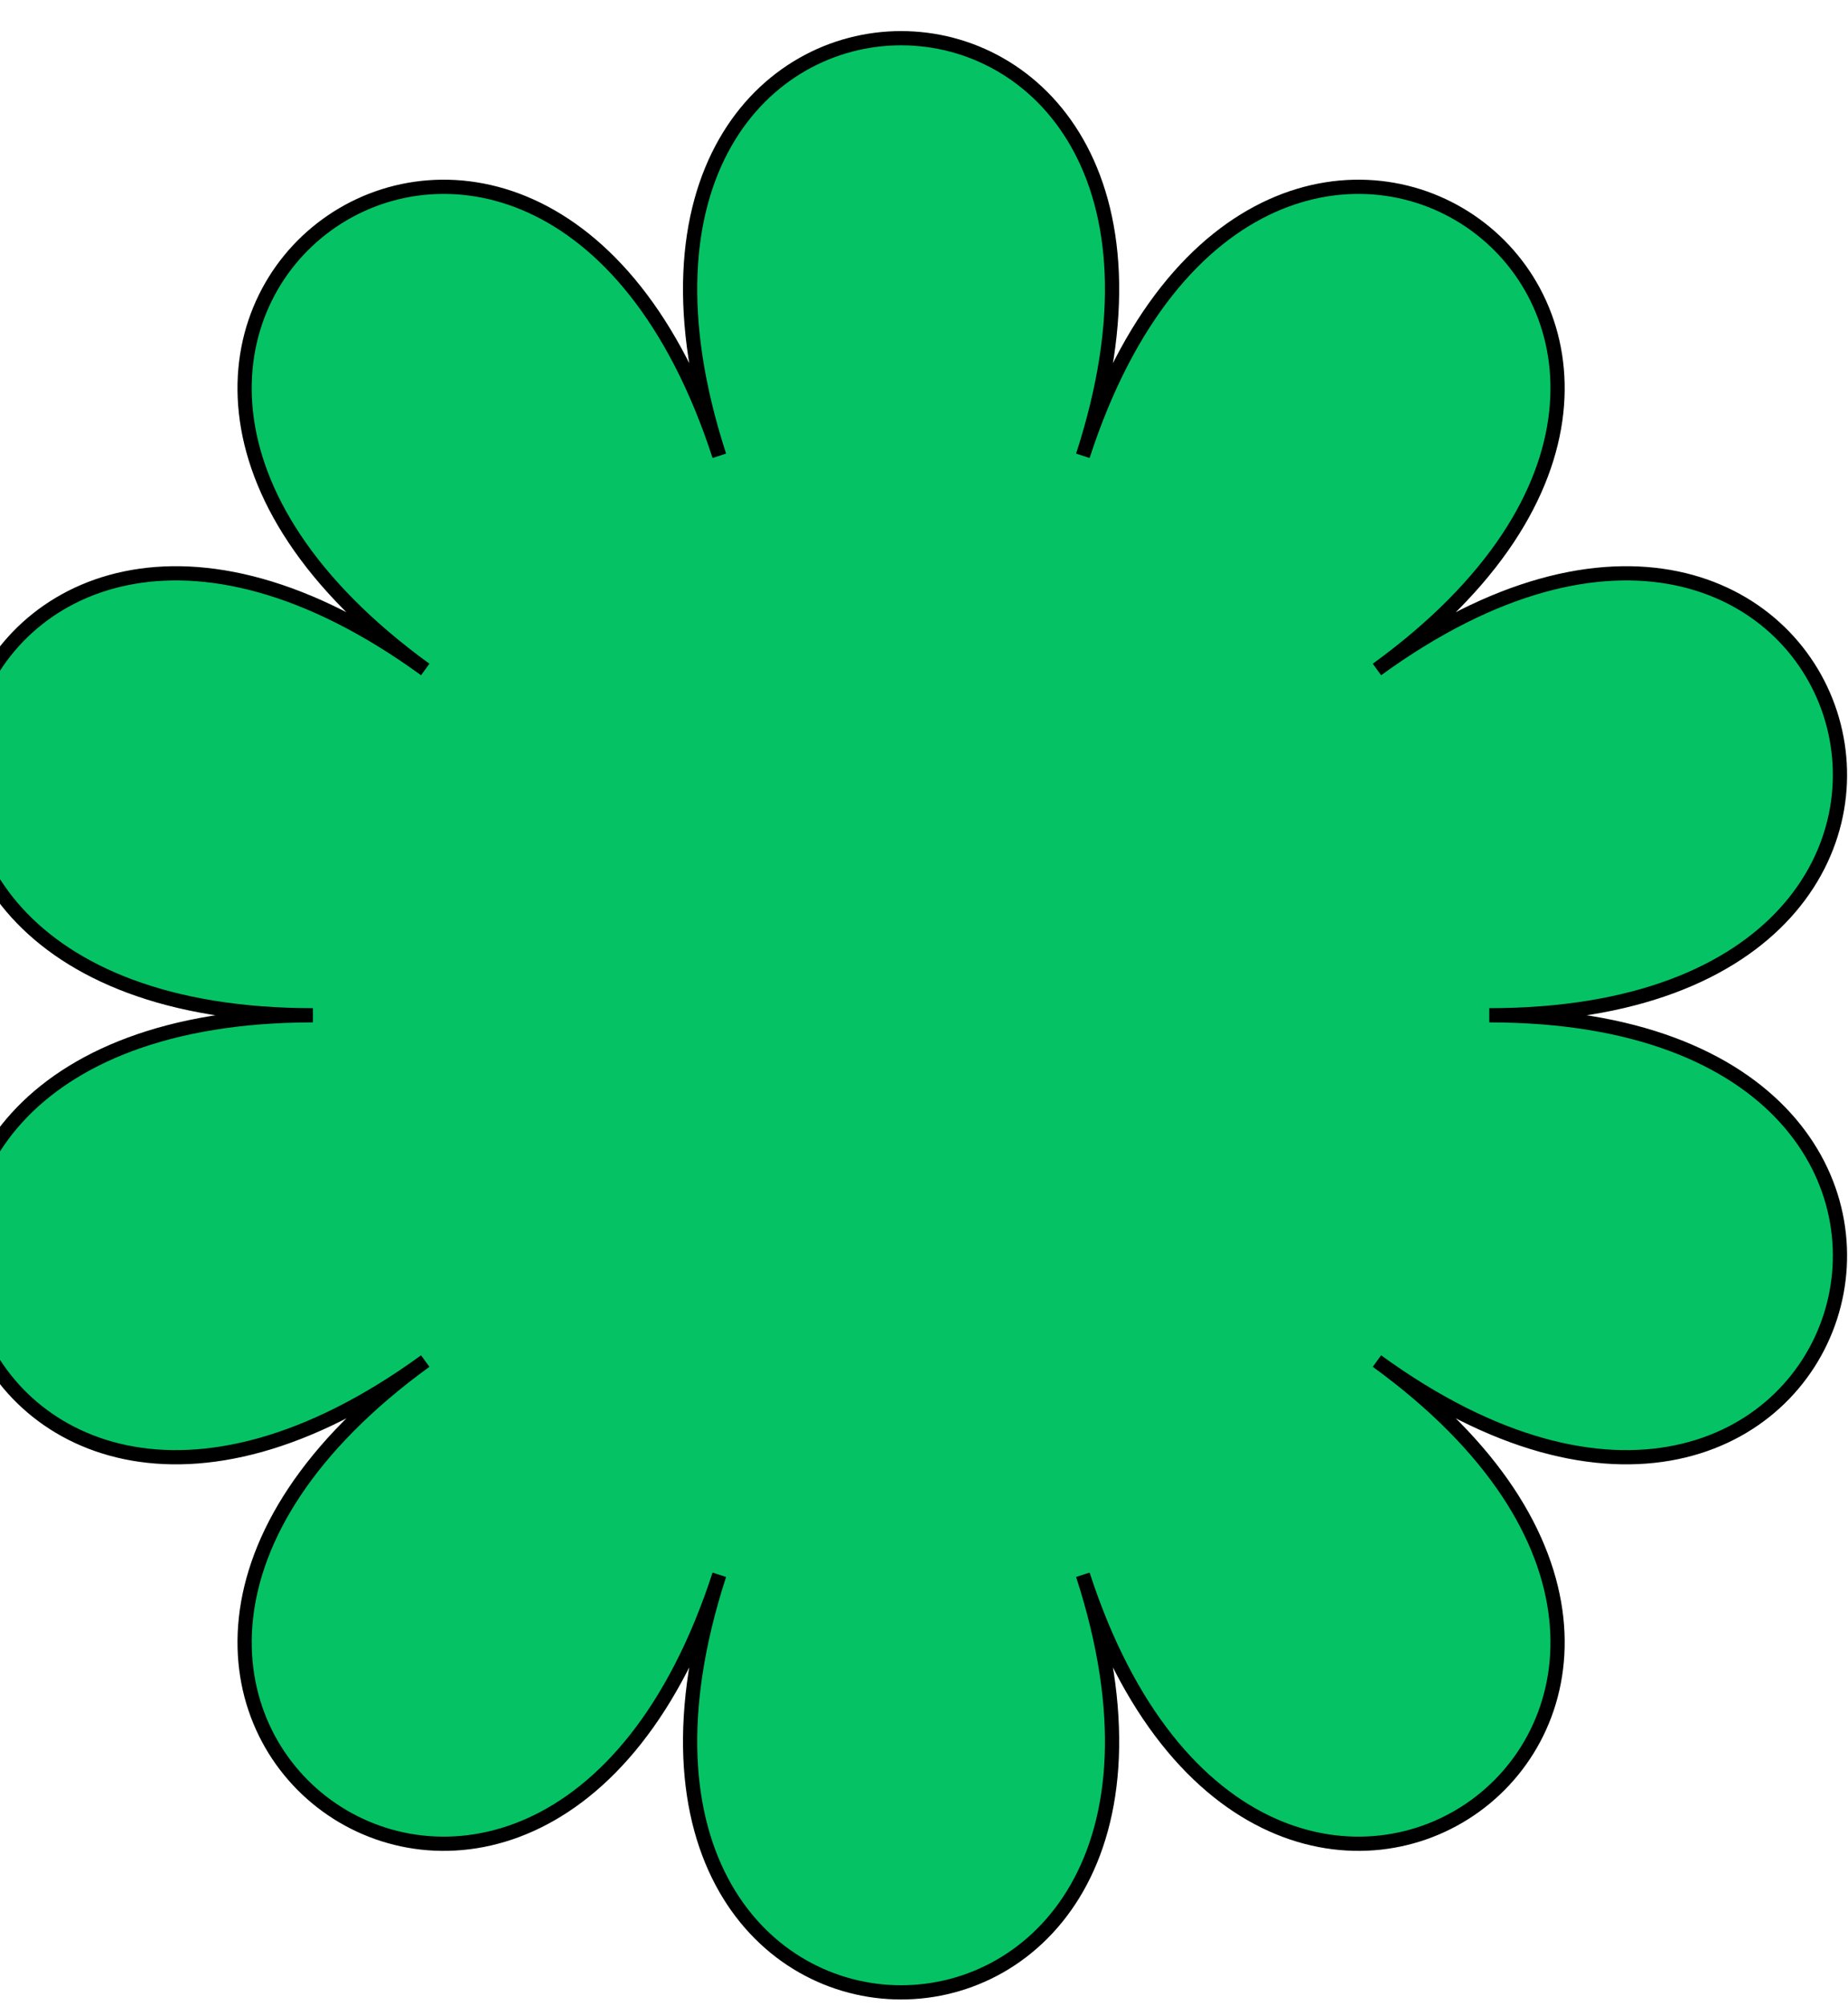<svg width="270" height="293" viewBox="0 0 270 293" fill="none" xmlns="http://www.w3.org/2000/svg">
<g filter="url(#filter0_d_1052_1650)">
<path d="M158.209 62.418C184.637 -18.91 78.668 -18.91 105.097 62.418C78.668 -18.91 -7.066 43.369 62.129 93.632C-7.062 43.369 -39.808 144.139 45.716 144.139C-39.808 144.139 -7.06 244.909 62.129 194.645C-7.062 244.909 78.668 307.188 105.097 225.859C78.668 307.188 184.637 307.188 158.209 225.859C184.637 307.188 270.371 244.909 201.178 194.645C270.368 244.909 303.115 144.139 217.59 144.139C303.115 144.139 270.365 43.369 201.178 93.632C270.368 43.369 184.637 -18.91 158.209 62.418Z" fill="#05C364"/>
<path d="M158.209 62.418C184.637 -18.91 78.668 -18.91 105.097 62.418C78.668 -18.91 -7.066 43.369 62.129 93.632C-7.062 43.369 -39.808 144.139 45.716 144.139C-39.808 144.139 -7.06 244.909 62.129 194.645C-7.062 244.909 78.668 307.188 105.097 225.859C78.668 307.188 184.637 307.188 158.209 225.859C184.637 307.188 270.371 244.909 201.178 194.645C270.368 244.909 303.115 144.139 217.59 144.139C303.115 144.139 270.365 43.369 201.178 93.632C270.368 43.369 184.637 -18.91 158.209 62.418Z" stroke="black" stroke-width="2.078"/>
</g>
<defs>
<filter id="filter0_d_1052_1650" x="-6.561" y="0.383" width="276.427" height="291.669" filterUnits="userSpaceOnUse" color-interpolation-filters="sRGB">
<feFlood flood-opacity="0" result="BackgroundImageFix"/>
<feColorMatrix in="SourceAlpha" type="matrix" values="0 0 0 0 0 0 0 0 0 0 0 0 0 0 0 0 0 0 127 0" result="hardAlpha"/>
<feOffset dy="4.157"/>
<feComposite in2="hardAlpha" operator="out"/>
<feColorMatrix type="matrix" values="0 0 0 0 0 0 0 0 0 0 0 0 0 0 0 0 0 0 1 0"/>
<feBlend mode="normal" in2="BackgroundImageFix" result="effect1_dropShadow_1052_1650"/>
<feBlend mode="normal" in="SourceGraphic" in2="effect1_dropShadow_1052_1650" result="shape"/>
</filter>
</defs>
</svg>
